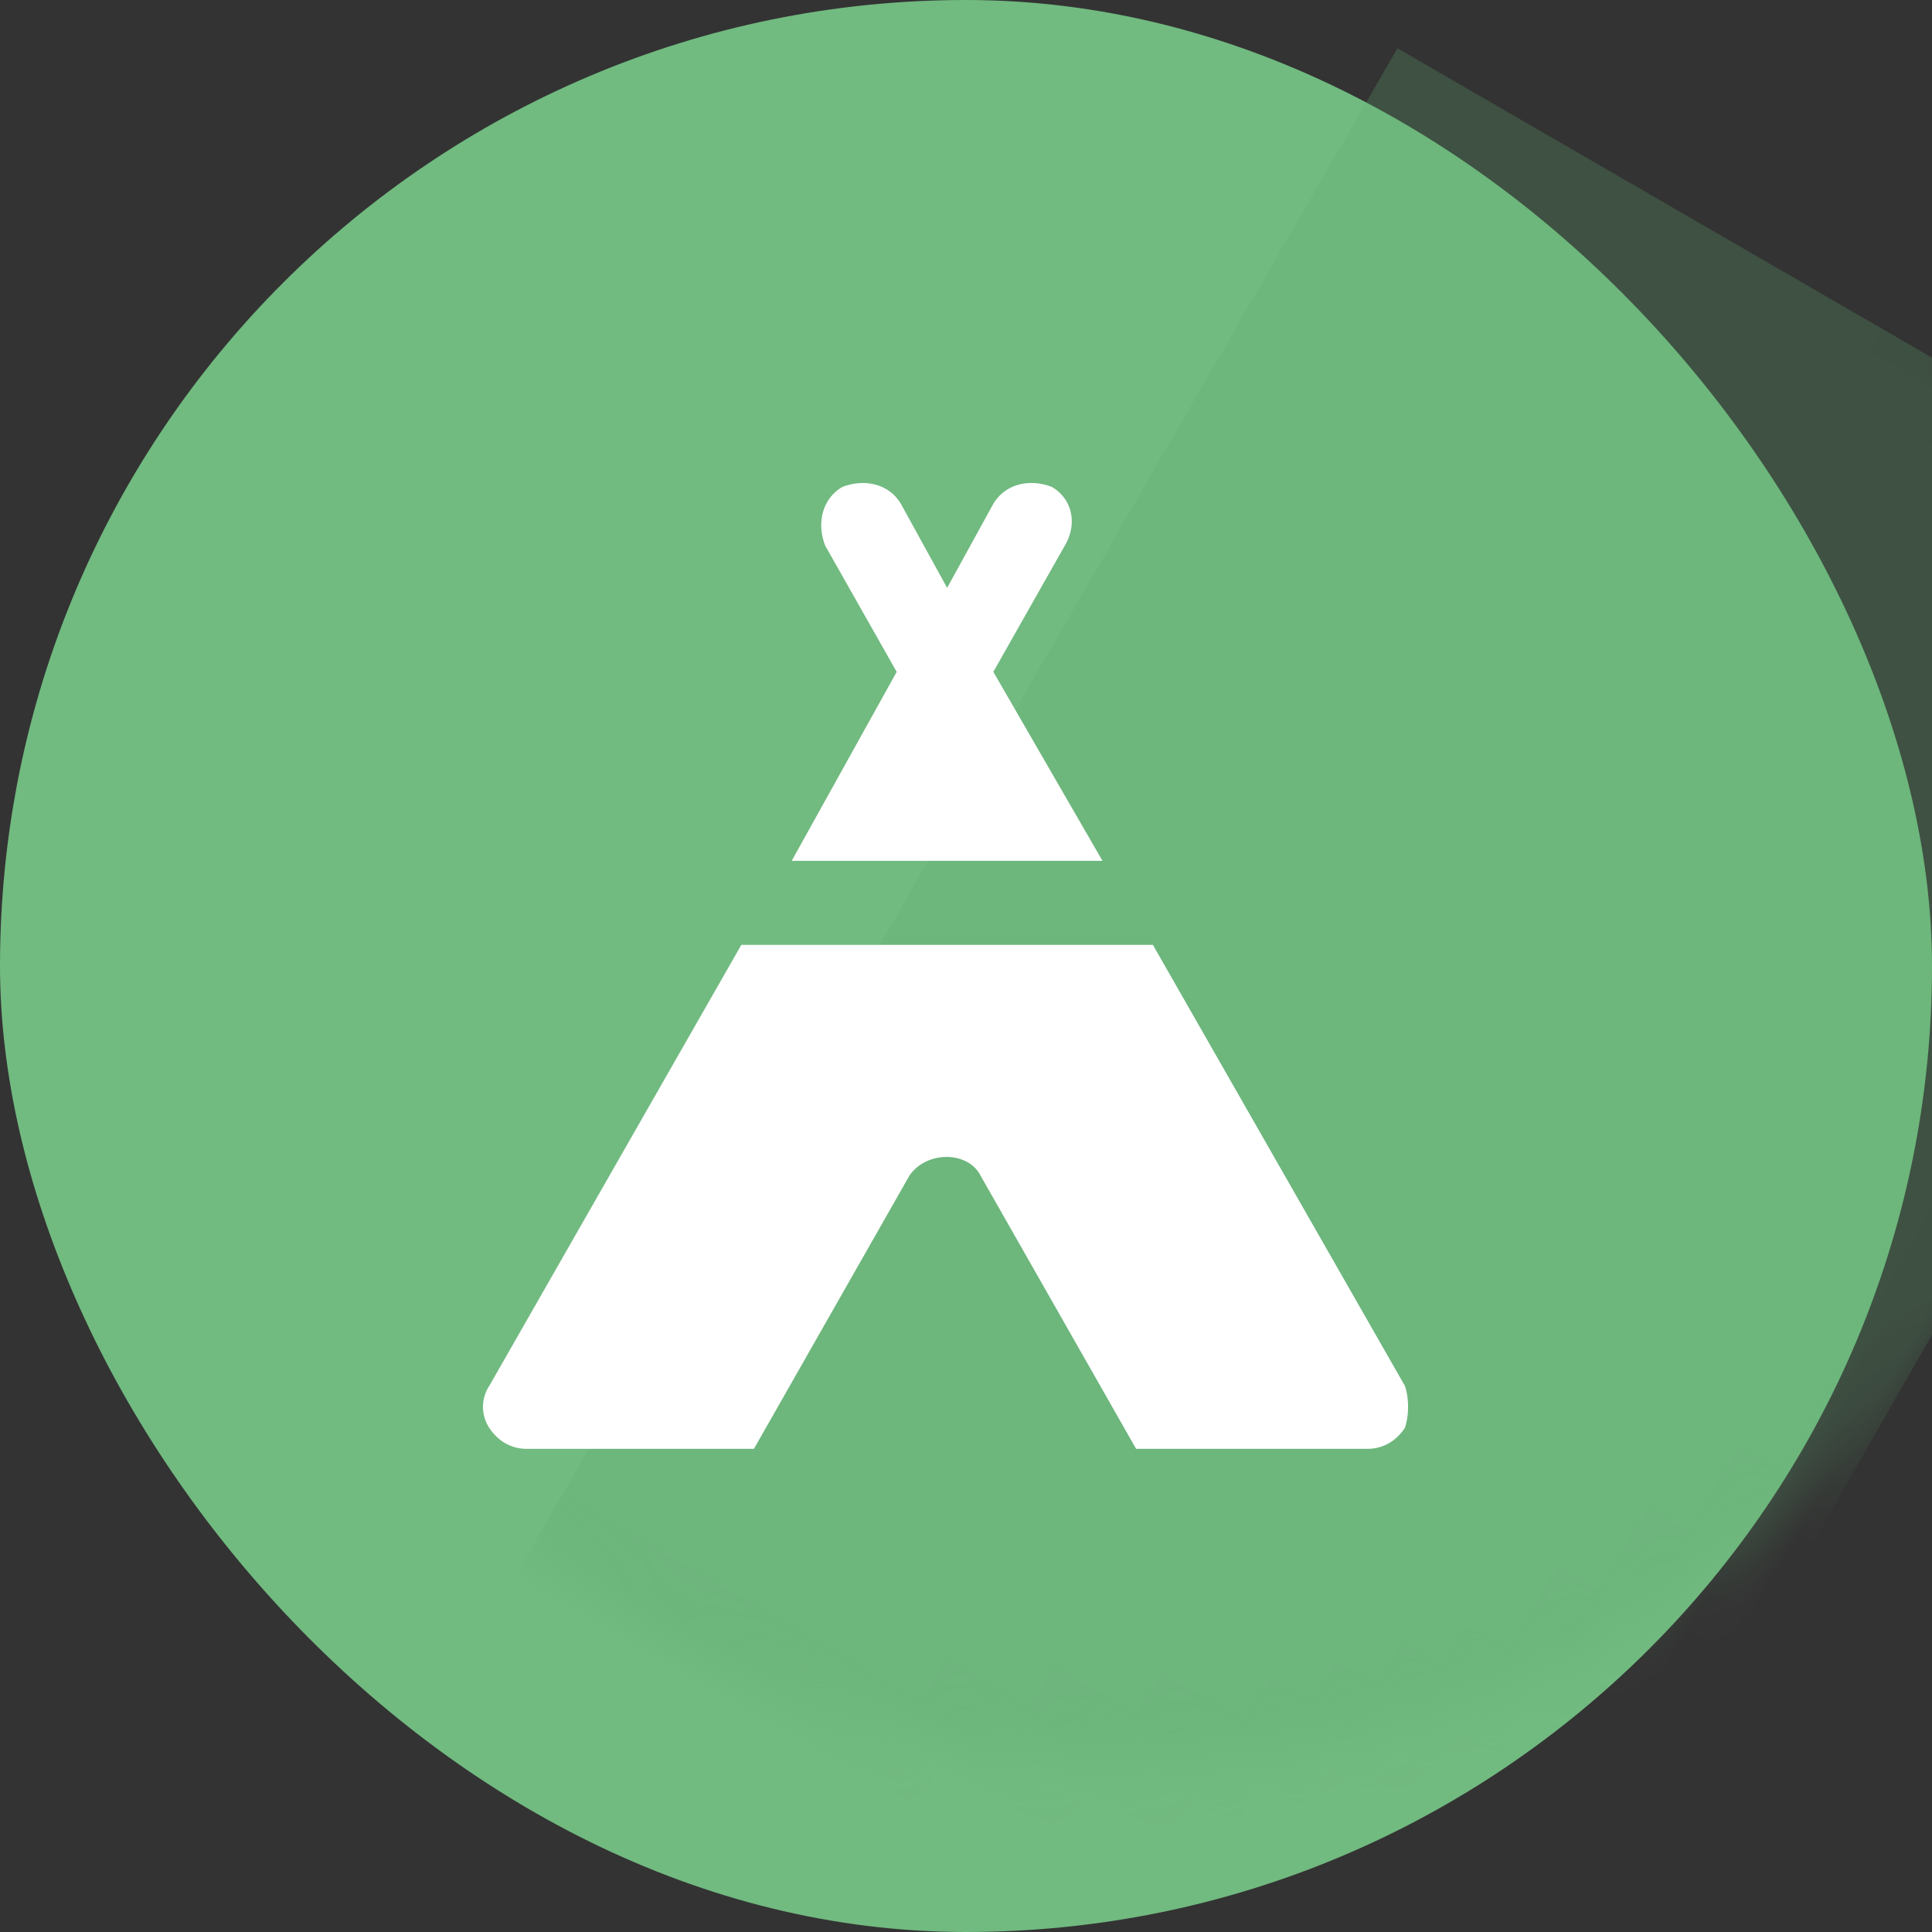 <svg xmlns="http://www.w3.org/2000/svg" xmlns:xlink="http://www.w3.org/1999/xlink" width="40" height="40" viewBox="0 0 40 40">
    <rect x="0" y="0" width="40" height="40" fill="#333333" stroke="none"/>
    <defs>
        <rect id="a" width="40" height="40" rx="20"/>
    </defs>
    <g fill="none" fill-rule="evenodd">
        <mask id="b" fill="#fff">
            <use xlink:href="#a"/>
        </mask>
        <use fill="#71BA80" xlink:href="#a"/>
        <path fill="#61AA70" d="M16.926 3.944l22.837.023.157 41.724-22.994.118z" mask="url(#b)" opacity=".5" transform="rotate(30 28.423 24.876)"/>
        <g fill="#FFF" mask="url(#b)">
            <path d="M18.565 13.91l-2.174 3.913h6.435l-2.26-3.913 1.477-2.609c.261-.434.174-.956-.26-1.217-.435-.174-.957-.087-1.218.348l-.956 1.739-.957-1.74c-.26-.434-.782-.52-1.217-.347-.435.26-.522.783-.348 1.217l1.478 2.61zM29.087 28.693l-5.217-9.13h-8.522l-5.218 9.13a.79.79 0 0 0 0 .87c.174.26.435.434.783.434h4.696l3.217-5.652c.348-.522 1.217-.522 1.478 0l3.218 5.652h4.782c.348 0 .609-.174.783-.435.087-.26.087-.608 0-.87"/>
        </g>
    </g>
</svg>

